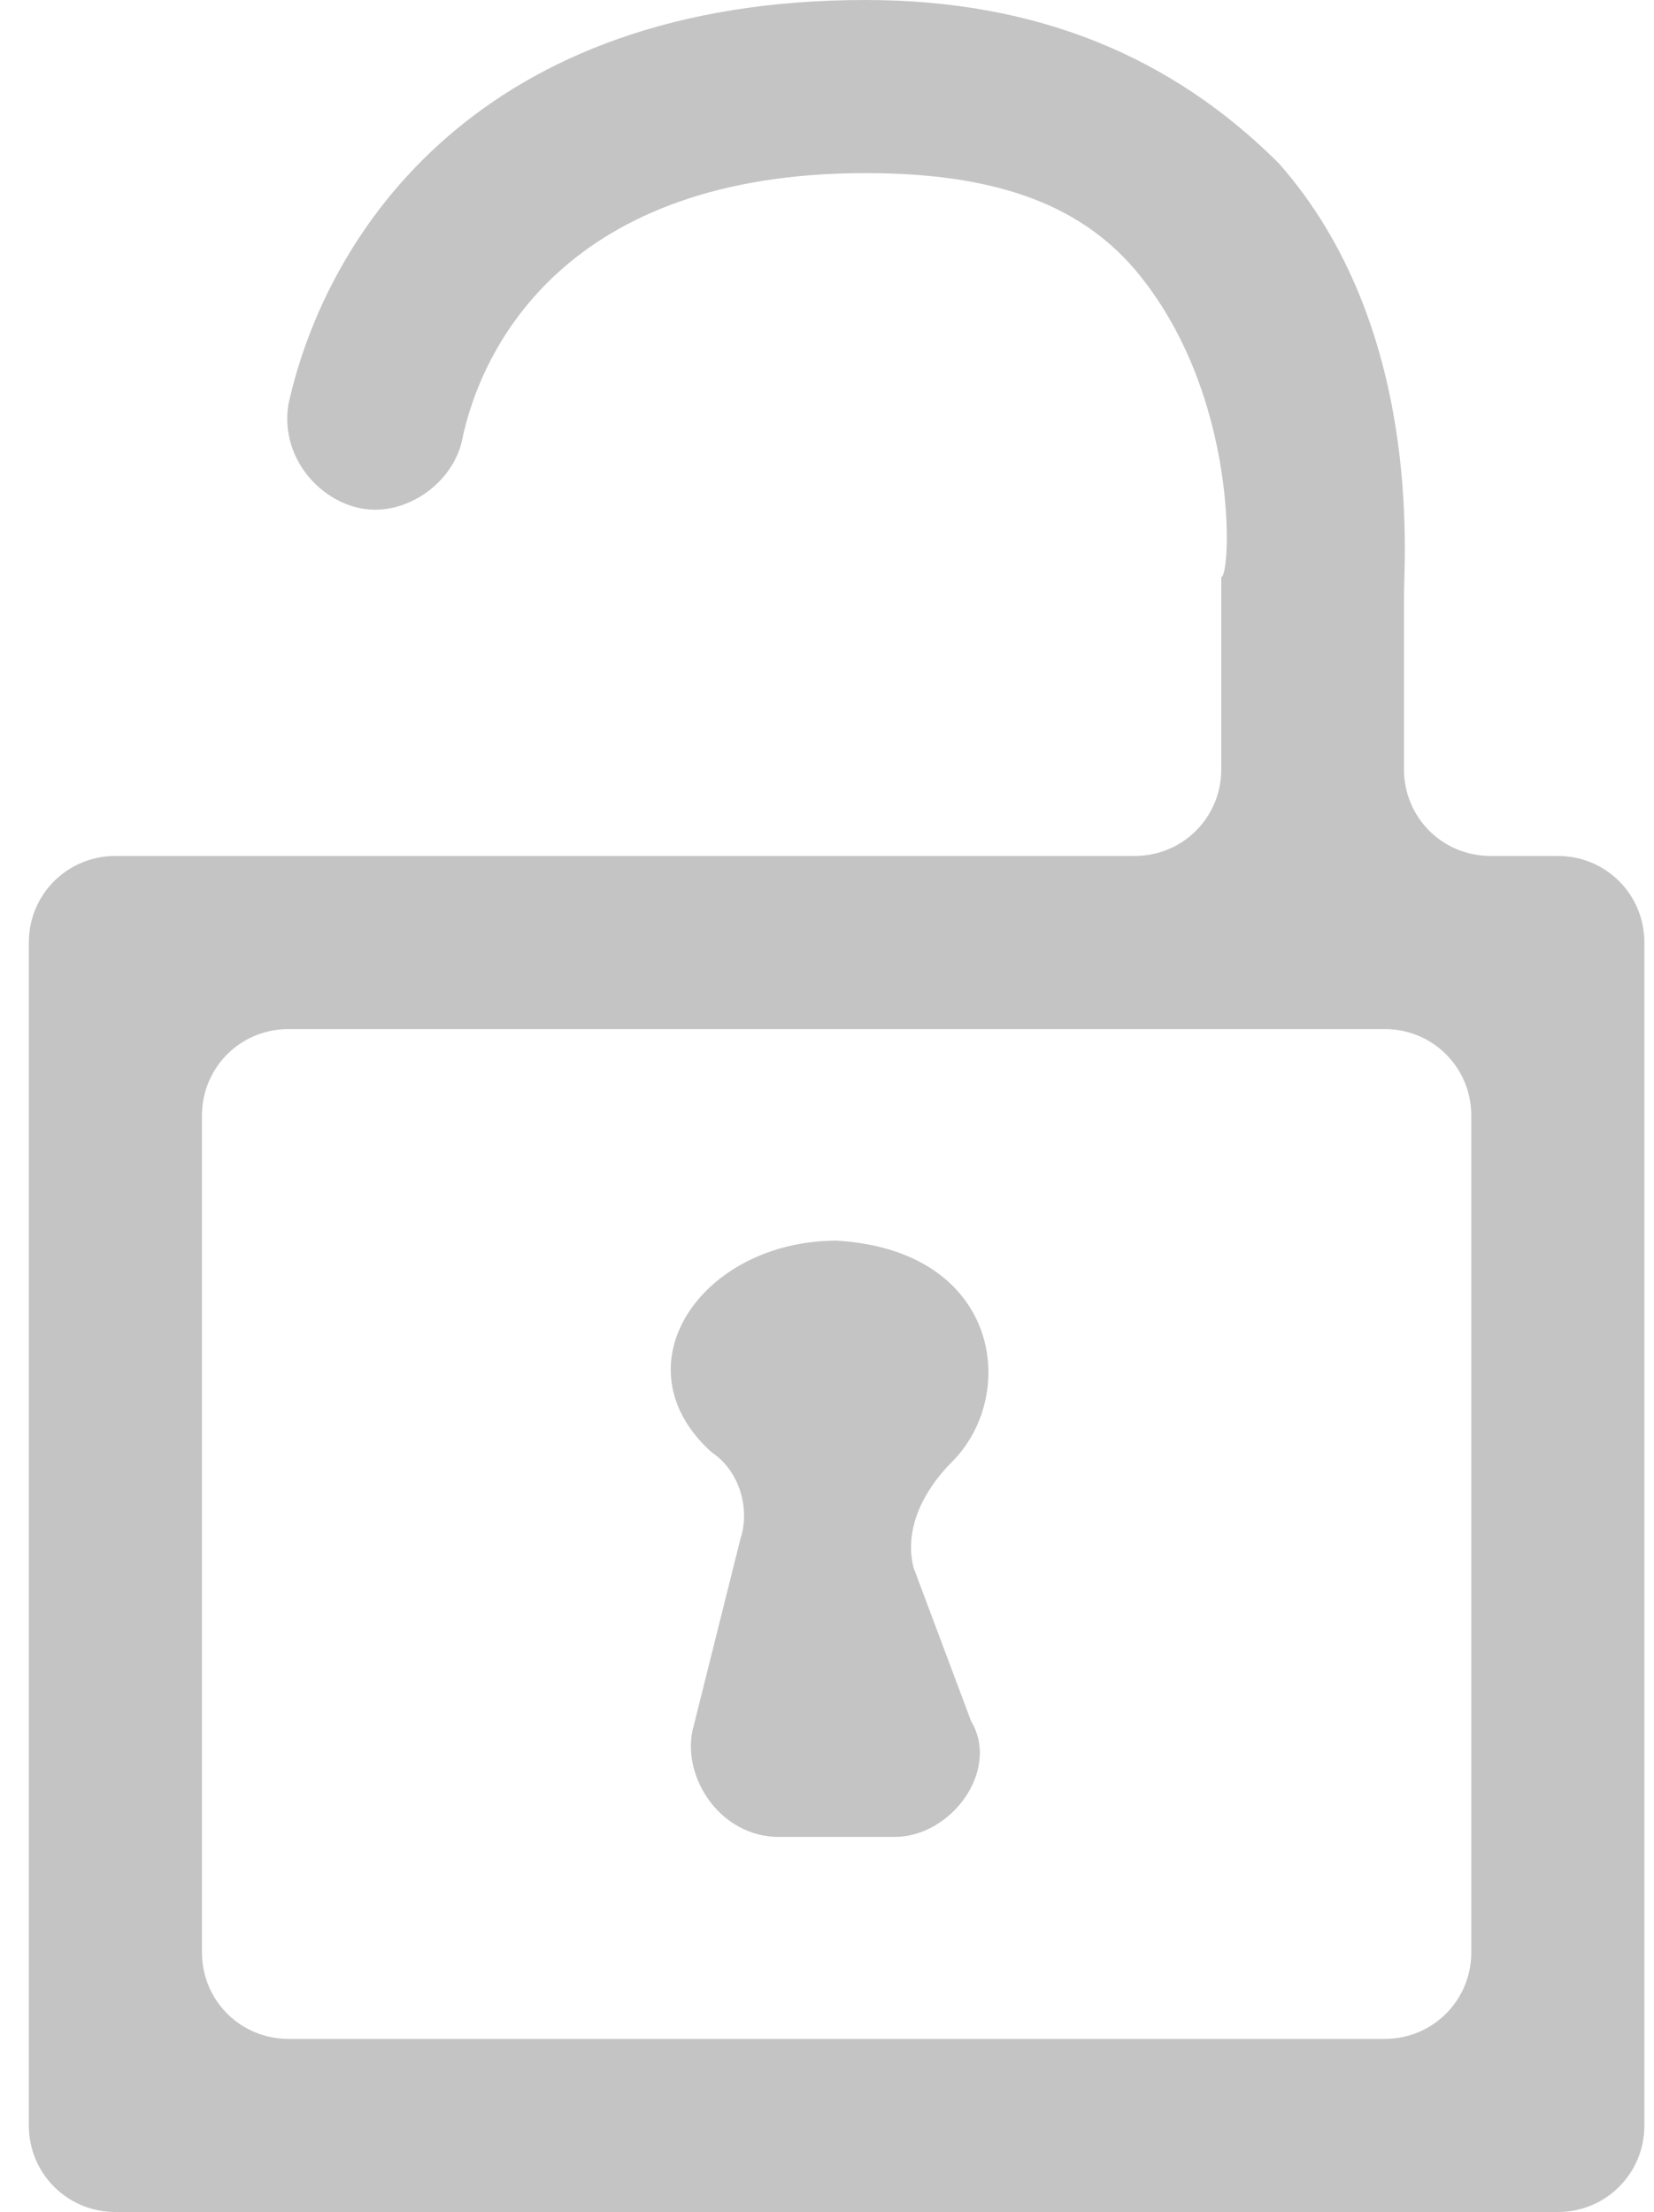 <?xml version="1.0" encoding="utf-8"?>
<!-- Generator: Adobe Illustrator 22.1.0, SVG Export Plug-In . SVG Version: 6.00 Build 0)  -->
<svg version="1.1" id="Capa_1" xmlns="http://www.w3.org/2000/svg" xmlns:xlink="http://www.w3.org/1999/xlink" x="0px" y="0px"
	 viewBox="0 0 17.2 23" style="enable-background:new 0 0 17.2 23;" xml:space="preserve">
<style type="text/css">
	.st0{opacity:0.55;clip-path:url(#SVGID_2_);}
	.st1{opacity:0.5;fill:none;stroke:#BFBFBF;stroke-miterlimit:10;}
	.st2{fill:#D9D9D9;}
	.st3{fill:#004486;}
	.st4{opacity:0.55;}
	.st5{fill:#FFFFFF;}
	.st6{fill:#004485;}
	.st7{fill:#88898C;}
	.st8{fill:#2F4C88;}
	.st9{fill:#E2E3E4;}
	.st10{fill:#C57930;}
	.st11{fill:#C4C4C4;}
	.st12{fill:#A5D623;}
	.st13{fill:#27608E;}
	.st14{fill:#749423;}
	.st15{fill:#FF0000;}
	.st16{fill:#CF7535;}
	.st17{fill:#265D9C;}
	.st18{opacity:5.000000e-02;}
	.st19{clip-path:url(#SVGID_4_);fill:#FFFFFF;}
	.st20{fill:#304484;}
	.st21{fill:#9EA0A2;}
	.st22{fill:#F2F2F2;}
	.st23{opacity:0.8;}
	.st24{fill:url(#SVGID_5_);}
	.st25{fill:url(#SVGID_6_);}
	.st26{opacity:0.3;fill:#FFFFFF;stroke:#FFFFFF;stroke-miterlimit:10;}
	.st27{fill:none;stroke:#265D9C;stroke-width:1.5;stroke-miterlimit:10;}
	.st28{opacity:0.85;fill:#FFFFFF;}
	.st29{opacity:0.85;fill:#9EA0A2;}
	.st30{opacity:0.75;}
	.st31{opacity:0.75;fill:none;}
	.st32{fill:#2B6BA8;}
	.st33{fill:none;stroke:#265D9C;stroke-width:3;stroke-miterlimit:10;}
	.st34{fill:none;stroke:#CF7535;stroke-width:3;stroke-miterlimit:10;}
	.st35{fill:url(#SVGID_7_);stroke:#265D9C;stroke-miterlimit:10;}
	.st36{fill:url(#SVGID_8_);stroke:#265D9C;stroke-miterlimit:10;}
	.st37{fill:#F4F4F4;}
	.st38{fill:#040707;}
	.st39{fill:#6F7175;}
	.st40{fill:#01CDF8;}
	.st41{fill:#00C1F6;}
	.st42{fill:#707276;}
	.st43{fill:#04E877;}
	.st44{fill:#04D9F8;}
	.st45{fill:#F7C402;}
	.st46{fill:#D93155;}
	.st47{fill:#EA354C;}
	.st48{fill:#F7CF05;}
	.st49{fill:#F43A45;}
	.st50{fill:#4D4D4D;}
	.st51{opacity:0.5;}
	.st52{fill:none;stroke:#FFFFFF;stroke-width:3;stroke-miterlimit:10;}
	.st53{fill:none;stroke:#808080;stroke-width:1.5;stroke-miterlimit:10;}
	.st54{opacity:0.5;fill:none;stroke:#C4C4C4;stroke-miterlimit:10;}
	.st55{fill:none;stroke:#265D9C;stroke-width:0.25;stroke-miterlimit:10;}
	.st56{fill:#6D6D6D;}
	.st57{clip-path:url(#SVGID_12_);fill:#FFFFFF;}
	.st58{clip-path:url(#SVGID_12_);}
	.st59{fill:#054B8E;}
	.st60{fill:#B22E33;}
	.st61{fill:#B53439;}
	.st62{fill:#B42E33;}
	.st63{fill:#B12D32;}
	.st64{fill:#25ABCA;}
	.st65{clip-path:url(#SVGID_14_);fill:#FFFFFF;}
	.st66{clip-path:url(#SVGID_14_);fill:#B53439;}
	.st67{clip-path:url(#SVGID_16_);fill:#FFFFFF;}
	.st68{fill:none;stroke:#F4F4F4;stroke-miterlimit:10;}
	.st69{clip-path:url(#SVGID_18_);fill:#FFFFFF;}
	.st70{clip-path:url(#SVGID_18_);}
	.st71{clip-path:url(#SVGID_20_);fill:#FFFFFF;}
	.st72{clip-path:url(#SVGID_20_);fill:#B53439;}
	.st73{fill:none;stroke:#FFFFFF;stroke-miterlimit:10;}
	.st74{fill:none;stroke:#CF7535;stroke-miterlimit:10;}
</style>
<g>
	<g class="st18">
		<defs>
			<rect id="SVGID_3_" x="-1165.6" y="-713.9" class="st18" width="943.6" height="842"/>
		</defs>
		<clipPath id="SVGID_2_">
			<use xlink:href="#SVGID_3_"  style="overflow:visible;"/>
		</clipPath>
	</g>
</g>
<path class="st11" d="M15.5,8.9c-0.5,0-0.9-0.4-0.9-0.9l0-1.8c0-0.4,0.2-2.8-1.3-4.5C12.2,0.6,10.8,0,9,0c-4,0-5.6,2.4-6,4.2
	C2.9,4.8,3.4,5.3,3.9,5.3h0c0.4,0,0.8-0.3,0.9-0.7c0.2-1,1.1-2.8,4.2-2.8c1.3,0,2.2,0.3,2.8,1C12.9,4.1,12.8,6,12.7,6l0,0.1l0,1.9
	c0,0.5-0.4,0.9-0.9,0.9H1.2c-0.5,0-0.9,0.4-0.9,0.9v12.3c0,0.5,0.4,0.9,0.9,0.9h15c0.5,0,0.9-0.4,0.9-0.9V9.8c0-0.5-0.4-0.9-0.9-0.9
	H15.5z M14.4,21.2H3c-0.5,0-0.9-0.4-0.9-0.9v-8.7c0-0.5,0.4-0.9,0.9-0.9h11.4c0.5,0,0.9,0.4,0.9,0.9v8.7
	C15.3,20.8,14.9,21.2,14.4,21.2z M9.3,19.1H8.1c-0.6,0-1-0.6-0.9-1.1L7.7,16c0.1-0.3,0-0.7-0.3-0.9c-1-0.9-0.1-2.2,1.3-2.2
	c1.7,0.1,1.9,1.6,1.2,2.3c-0.3,0.3-0.5,0.7-0.4,1.1l0.6,1.6C10.4,18.4,9.9,19.1,9.3,19.1z"/>
</svg>
